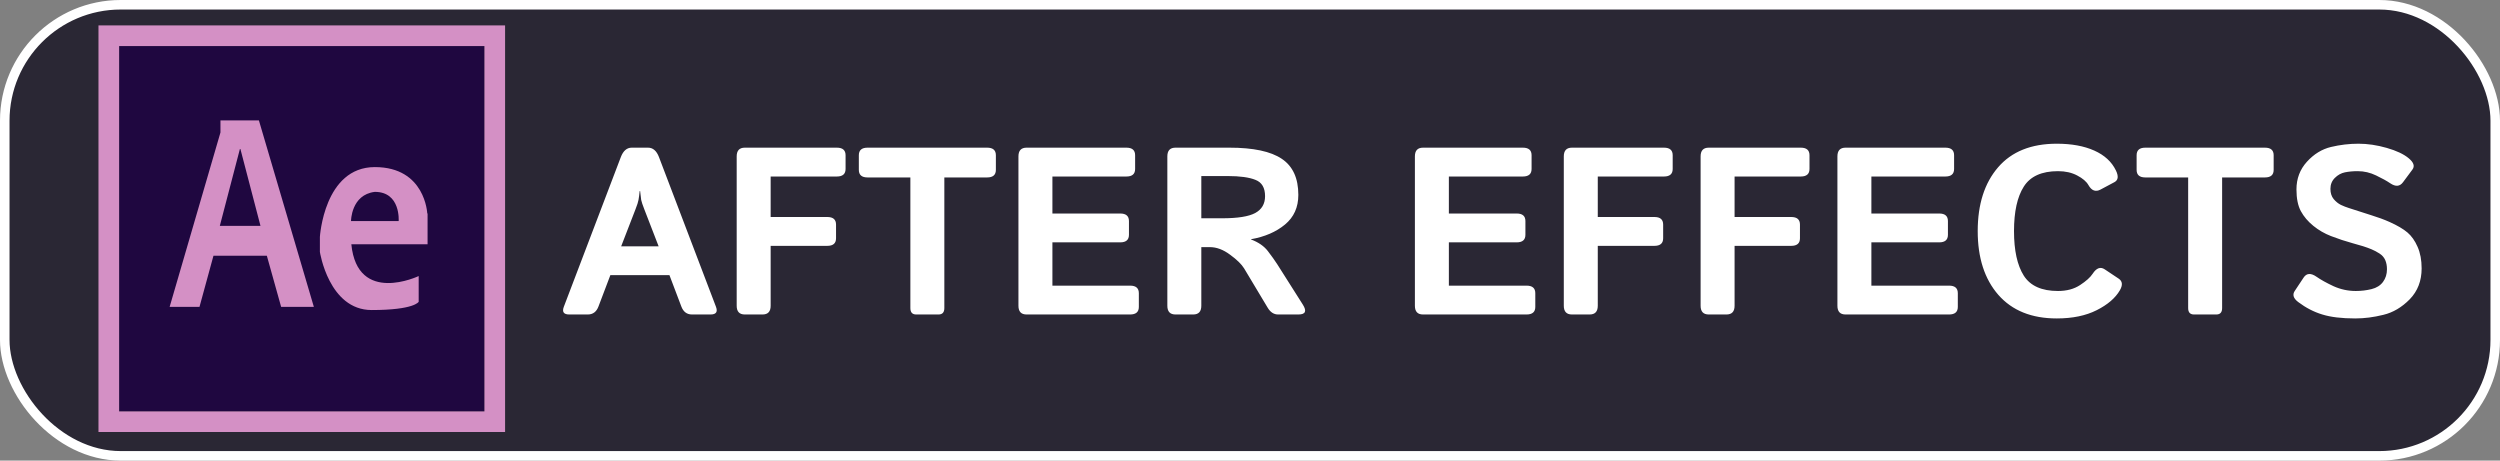 <svg width="787" height="145" viewBox="0 0 787 145" fill="none" xmlns="http://www.w3.org/2000/svg">
<rect x="0" y="0" width="787" height="145" fill="#808080" stroke="none"/>
<rect x="1.5" y="1.5" width="784" height="142" rx="36.5" fill="#2A2734" stroke="white" stroke-width="3"/>
<path d="M179.211 99C177.454 99 176.88 98.194 177.49 96.583L195.435 49.452C196.191 47.474 197.339 46.485 198.877 46.485H204.004C205.542 46.485 206.689 47.474 207.446 49.452L225.391 96.583C226.001 98.194 225.427 99 223.669 99H217.847C216.235 99 215.112 98.158 214.478 96.473L210.742 86.622H192.139L188.403 96.473C187.769 98.158 186.646 99 185.034 99H179.211ZM195.544 77.54H207.336L202.832 65.894C202.295 64.527 201.965 63.539 201.843 62.928C201.746 62.294 201.636 61.366 201.514 60.145H201.367C201.245 61.366 201.123 62.294 201.001 62.928C200.903 63.539 200.586 64.527 200.049 65.894L195.544 77.54ZM234.473 99C232.764 99 231.909 98.085 231.909 96.253V49.232C231.909 47.401 232.764 46.485 234.473 46.485H263.44C265.271 46.485 266.187 47.279 266.187 48.866V53.187C266.187 54.774 265.271 55.567 263.44 55.567H242.603V68.311H260.437C262.268 68.311 263.184 69.105 263.184 70.692V75.013C263.184 76.6 262.268 77.394 260.437 77.394H242.603V96.253C242.603 98.085 241.748 99 240.039 99H234.473ZM273.108 55.86C271.277 55.86 270.361 55.067 270.361 53.48V48.866C270.361 47.279 271.277 46.485 273.108 46.485H310.754C312.585 46.485 313.501 47.279 313.501 48.866V53.48C313.501 55.067 312.585 55.86 310.754 55.86H297.278V96.986C297.278 98.329 296.667 99 295.447 99H288.416C287.195 99 286.584 98.329 286.584 96.986V55.86H273.108ZM323.169 99C321.46 99 320.605 98.085 320.605 96.253V49.232C320.605 47.401 321.46 46.485 323.169 46.485H354.59C356.421 46.485 357.336 47.279 357.336 48.866V53.187C357.336 54.774 356.421 55.567 354.59 55.567H331.299V67.213H352.649C354.48 67.213 355.396 68.006 355.396 69.593V73.915C355.396 75.501 354.48 76.295 352.649 76.295H331.299V89.918H355.762C357.593 89.918 358.508 90.711 358.508 92.298V96.62C358.508 98.207 357.593 99 355.762 99H323.169ZM370.044 99C368.335 99 367.48 98.085 367.48 96.253V49.232C367.48 47.401 368.335 46.485 370.044 46.485H387C394.543 46.485 400.049 47.657 403.516 50.001C406.982 52.32 408.716 56.105 408.716 61.353C408.716 65.26 407.312 68.373 404.504 70.692C401.697 73.011 398.132 74.549 393.811 75.306V75.379C396.155 76.258 397.925 77.479 399.121 79.041C400.317 80.604 401.294 81.971 402.051 83.143L410.107 95.851C411.45 97.95 410.986 99 408.716 99H402.344C401.001 99 399.902 98.28 399.048 96.839L391.65 84.498C390.845 83.18 389.368 81.739 387.219 80.177C385.095 78.59 382.983 77.796 380.884 77.796H378.174V96.253C378.174 98.085 377.319 99 375.61 99H370.044ZM378.174 68.714H384.729C389.612 68.714 393.079 68.165 395.129 67.066C397.205 65.943 398.242 64.173 398.242 61.756C398.242 59.12 397.241 57.411 395.239 56.629C393.262 55.824 390.344 55.421 386.487 55.421H378.174V68.714ZM447.974 99C446.265 99 445.41 98.085 445.41 96.253V49.232C445.41 47.401 446.265 46.485 447.974 46.485H479.395C481.226 46.485 482.141 47.279 482.141 48.866V53.187C482.141 54.774 481.226 55.567 479.395 55.567H456.104V67.213H477.454C479.285 67.213 480.2 68.006 480.2 69.593V73.915C480.2 75.501 479.285 76.295 477.454 76.295H456.104V89.918H480.566C482.397 89.918 483.313 90.711 483.313 92.298V96.62C483.313 98.207 482.397 99 480.566 99H447.974ZM494.849 99C493.14 99 492.285 98.085 492.285 96.253V49.232C492.285 47.401 493.14 46.485 494.849 46.485H523.816C525.647 46.485 526.562 47.279 526.562 48.866V53.187C526.562 54.774 525.647 55.567 523.816 55.567H502.979V68.311H520.813C522.644 68.311 523.56 69.105 523.56 70.692V75.013C523.56 76.6 522.644 77.394 520.813 77.394H502.979V96.253C502.979 98.085 502.124 99 500.415 99H494.849ZM537.915 99C536.206 99 535.352 98.085 535.352 96.253V49.232C535.352 47.401 536.206 46.485 537.915 46.485H566.882C568.713 46.485 569.629 47.279 569.629 48.866V53.187C569.629 54.774 568.713 55.567 566.882 55.567H546.045V68.311H563.879C565.71 68.311 566.626 69.105 566.626 70.692V75.013C566.626 76.6 565.71 77.394 563.879 77.394H546.045V96.253C546.045 98.085 545.19 99 543.481 99H537.915ZM580.981 99C579.272 99 578.418 98.085 578.418 96.253V49.232C578.418 47.401 579.272 46.485 580.981 46.485H612.402C614.233 46.485 615.149 47.279 615.149 48.866V53.187C615.149 54.774 614.233 55.567 612.402 55.567H589.111V67.213H610.461C612.292 67.213 613.208 68.006 613.208 69.593V73.915C613.208 75.501 612.292 76.295 610.461 76.295H589.111V89.918H613.574C615.405 89.918 616.321 90.711 616.321 92.298V96.62C616.321 98.207 615.405 99 613.574 99H580.981ZM622.583 72.743C622.583 64.32 624.719 57.63 628.992 52.674C633.264 47.718 639.429 45.24 647.485 45.24C652.124 45.24 656.055 45.96 659.277 47.401C662.5 48.841 664.771 50.929 666.089 53.663C666.968 55.47 666.821 56.69 665.649 57.325L661.255 59.669C659.717 60.499 658.447 60.035 657.446 58.277C656.812 57.154 655.627 56.141 653.894 55.238C652.185 54.334 650.171 53.883 647.852 53.883C642.725 53.883 639.136 55.506 637.085 58.753C635.034 61.976 634.009 66.639 634.009 72.743C634.009 78.846 635.034 83.522 637.085 86.769C639.136 89.991 642.725 91.603 647.852 91.603C650.61 91.603 652.93 90.98 654.81 89.735C656.714 88.49 658.032 87.306 658.765 86.183C659.961 84.352 661.23 83.888 662.573 84.791L666.968 87.721C668.164 88.526 668.286 89.747 667.334 91.383C665.918 93.824 663.489 95.912 660.046 97.645C656.604 99.378 652.417 100.245 647.485 100.245C639.551 100.245 633.411 97.767 629.065 92.811C624.744 87.855 622.583 81.165 622.583 72.743ZM675.354 55.86C673.523 55.86 672.607 55.067 672.607 53.48V48.866C672.607 47.279 673.523 46.485 675.354 46.485H713C714.832 46.485 715.747 47.279 715.747 48.866V53.48C715.747 55.067 714.832 55.86 713 55.86H699.524V96.986C699.524 98.329 698.914 99 697.693 99H690.662C689.441 99 688.831 98.329 688.831 96.986V55.86H675.354ZM723.474 95.082C721.96 93.934 721.594 92.774 722.375 91.603L725.195 87.355C726.123 85.963 727.478 85.89 729.26 87.135C730.627 88.087 732.41 89.076 734.607 90.101C736.829 91.102 739.16 91.603 741.602 91.603C743.311 91.603 744.958 91.407 746.545 91.017C748.132 90.626 749.341 89.869 750.171 88.746C751.001 87.623 751.416 86.293 751.416 84.754C751.416 83.656 751.233 82.691 750.867 81.861C750.5 81.031 749.902 80.348 749.072 79.811C748.242 79.273 747.388 78.822 746.509 78.456C744.971 77.821 743.03 77.198 740.686 76.588C738.367 75.953 736.072 75.196 733.801 74.317C731.775 73.536 729.919 72.462 728.235 71.095C726.55 69.728 725.244 68.189 724.316 66.481C723.389 64.772 722.925 62.489 722.925 59.632C722.925 56.239 724.023 53.334 726.221 50.916C728.418 48.499 730.945 46.949 733.801 46.266C736.658 45.582 739.539 45.24 742.444 45.24C745.325 45.24 748.291 45.68 751.343 46.559C754.419 47.438 756.738 48.536 758.301 49.855C759.839 51.148 760.217 52.32 759.436 53.37L756.47 57.362C755.469 58.729 754.126 58.839 752.441 57.691C751.367 56.959 749.89 56.141 748.01 55.238C746.155 54.334 744.214 53.883 742.188 53.883C740.747 53.883 739.417 54.005 738.196 54.249C737 54.493 735.938 55.079 735.01 56.007C734.082 56.935 733.618 58.082 733.618 59.449C733.618 60.768 733.96 61.842 734.644 62.672C735.327 63.477 736.084 64.088 736.914 64.503C737.744 64.894 738.586 65.223 739.441 65.492C742.078 66.346 744.434 67.103 746.509 67.762C748.584 68.397 750.5 69.105 752.258 69.886C754.7 70.985 756.567 72.084 757.861 73.182C759.155 74.281 760.217 75.782 761.047 77.686C761.902 79.591 762.329 81.861 762.329 84.498C762.329 88.404 761.084 91.639 758.594 94.203C756.104 96.742 753.333 98.377 750.281 99.11C747.253 99.867 744.299 100.245 741.418 100.245C737.17 100.245 733.716 99.83 731.055 99C728.394 98.194 725.867 96.888 723.474 95.082Z" fill="white"/>
<g clip-path="url(#clip0_53_2)">
<path d="M37.5 14.5H152.5V129.5H37.5V14.5Z" fill="#1F0740"/>
<path d="M31 8V136H159V8H31ZM152.5 129.5H37.5V14.5H152.5V129.5Z" fill="#D490C5"/>
<path d="M134.5 67.2C134.5 67.2 133.9 52.6 118 52.6C102 52.6 100.7 74.6 100.7 74.6V79.3C100.7 79.3 103.5 97.6 117 97.6C130.5 97.6 131.8 95 131.8 95V86.9C131.8 86.9 112.5 96.1 110.6 76.9H134.6V67.2H134.5ZM125.5 69.6H110.5C110.5 69.6 110.5 61.3 118 60.4C126.2 60.4 125.5 69.6 125.5 69.6ZM81.5 37.9H69.4V41.7L53.4 96.6H62.8L67.2 80.5H84L88.5 96.6H98.8L81.5 37.9ZM69.2 71.1L75.6 46.6L82 71.1H69.2Z" fill="#D490C5"/>
</g>
<defs>
<clipPath id="clip0_53_2">
<rect width="128" height="128" fill="white" transform="translate(31 8)"/>
</clipPath>
</defs>
</svg>
